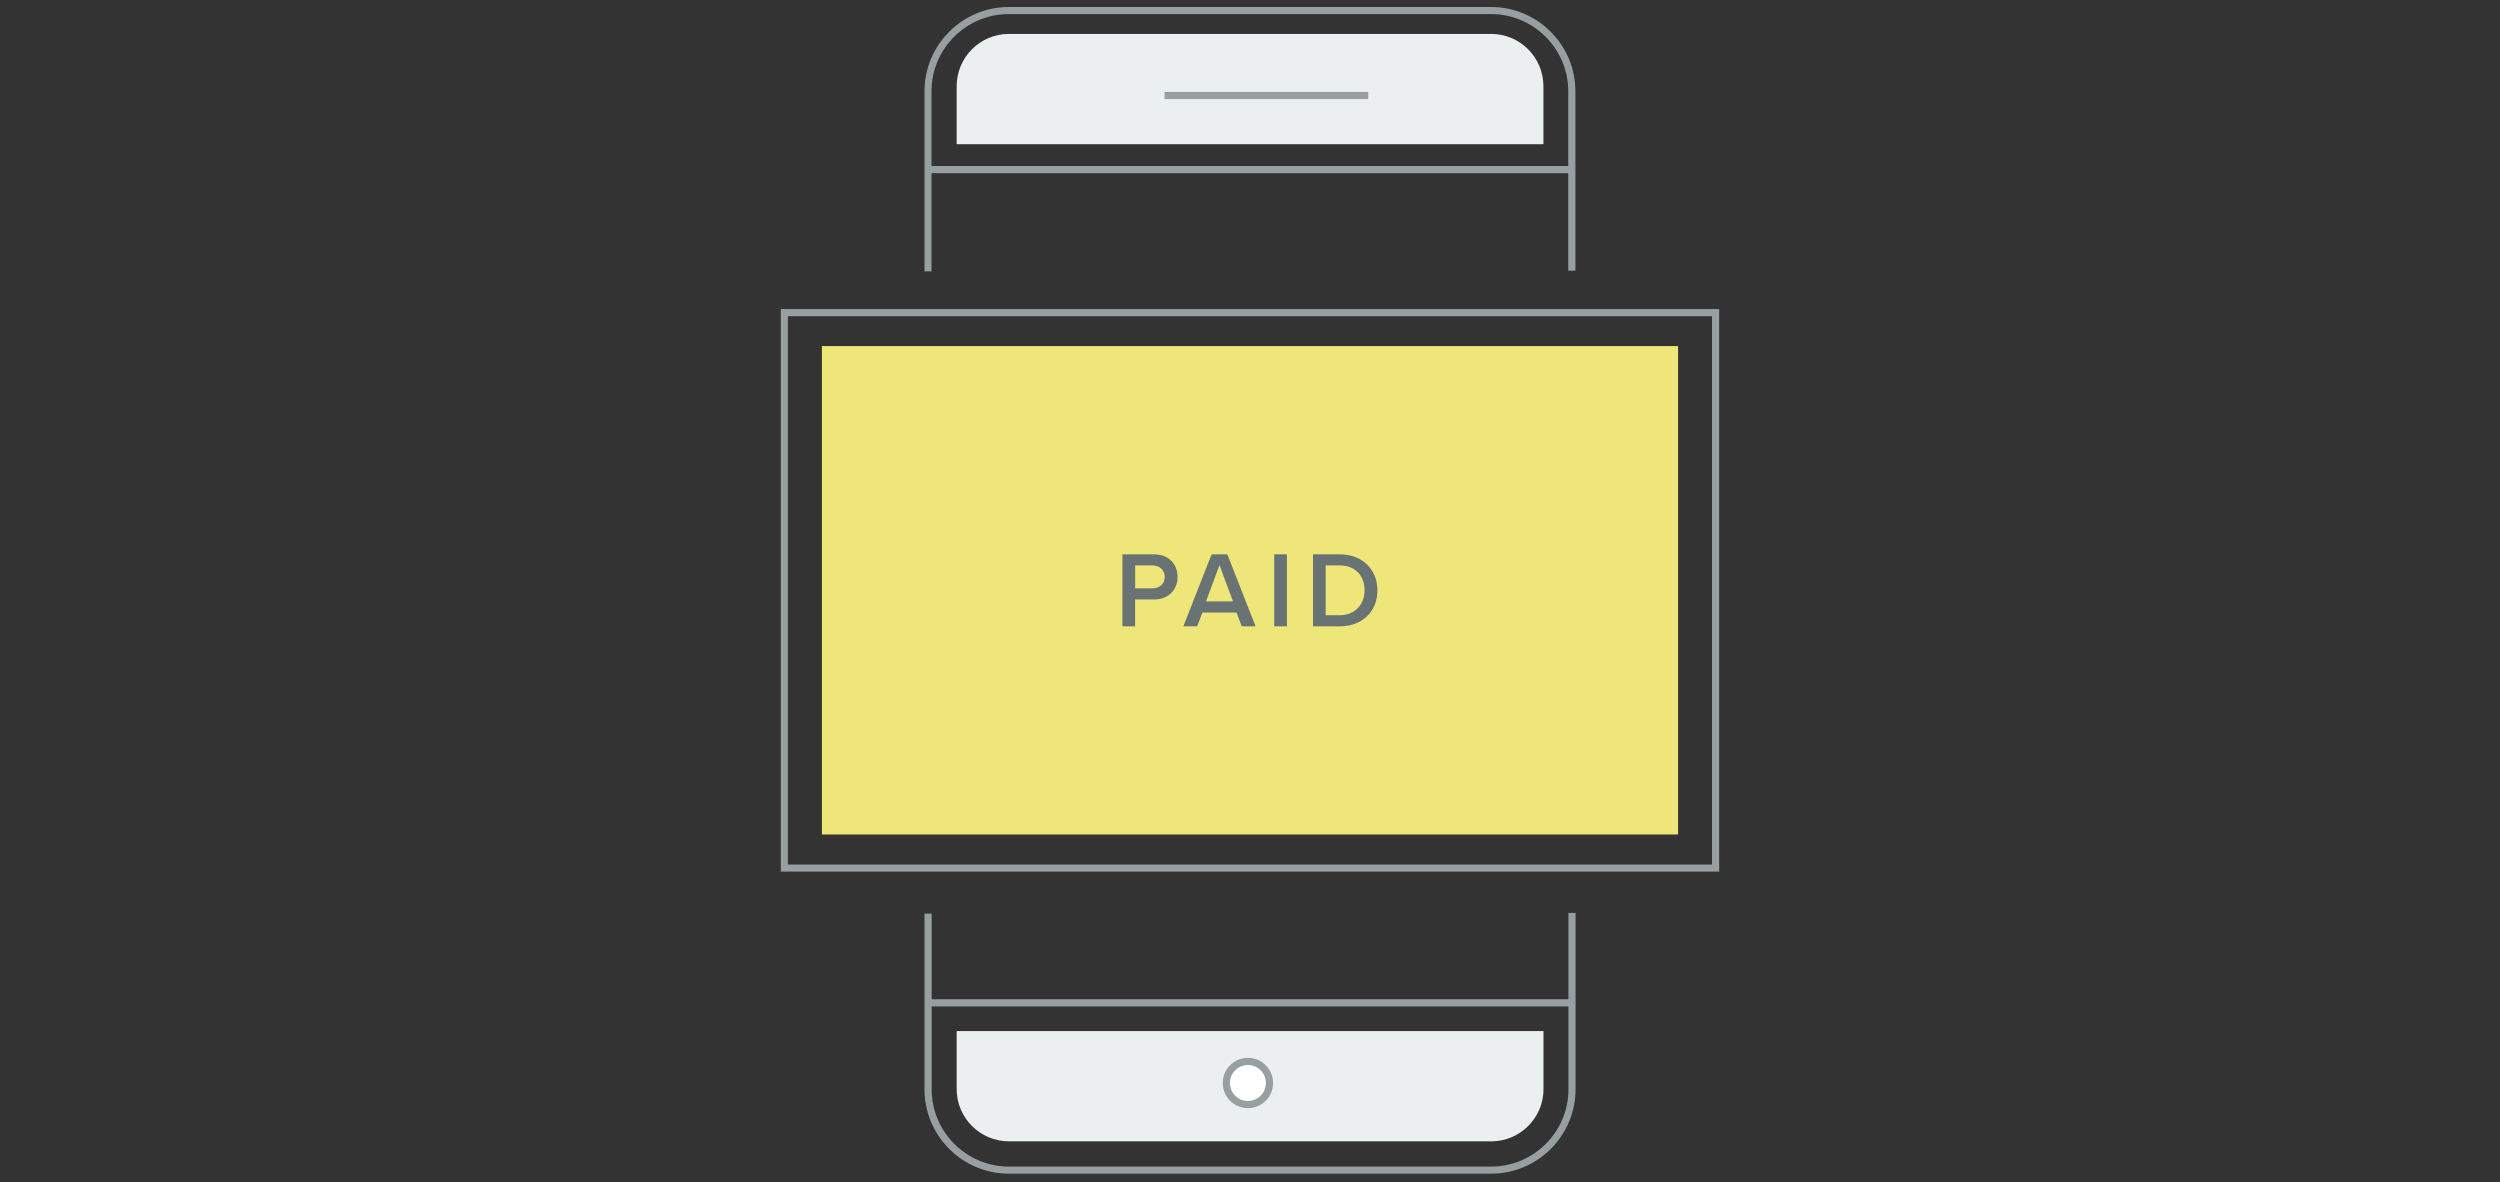<?xml version="1.0" encoding="utf-8"?>
<!-- Generator: Adobe Illustrator 22.0.1, SVG Export Plug-In . SVG Version: 6.00 Build 0)  -->
<svg version="1.1" xmlns="http://www.w3.org/2000/svg" xmlns:xlink="http://www.w3.org/1999/xlink" x="0px" y="0px" width="300px"
	 height="141.88px" viewBox="0 0 300 141.88" enable-background="new 0 0 300 141.88" xml:space="preserve">
<rect x="0" y="0" width="300" height="141.88" fill="#333333" stroke="none"/>
<g id="Layer_1">
	<g>
		<path fill="#ECEFEF" d="M178.94,4.07c3.46,0,6.27,2.81,6.27,6.27v6.96H114.8v-6.96c0-3.46,2.81-6.27,6.27-6.27H178.94z"/>
		<g>
			<path fill="#ECEFEF" d="M121.07,136.96c-3.46,0-6.27-2.81-6.27-6.27v-6.96h70.42v6.96c0,3.46-2.81,6.27-6.27,6.27H121.07z"/>
			<rect x="98.63" y="41.53" fill="#EEE679" width="102.74" height="58.61"/>
			<path fill="#989FA1" d="M206.3,104.59H93.7V37.09h112.6V104.59z M94.55,103.74h110.89v-65.8H94.55V103.74z"/>
			<g>
				<g>
					<rect x="111.37" y="19.92" fill="#989FA1" width="77.26" height="0.86"/>
					<rect x="111.37" y="119.91" fill="#989FA1" width="77.26" height="0.86"/>
					<rect x="139.75" y="11.03" fill="#989FA1" width="24.44" height="0.86"/>
					<g>
						<circle fill="#FFFFFF" cx="149.75" cy="129.96" r="2.59"/>
						<path fill="#989FA1" d="M149.75,132.98c-1.67,0-3.02-1.35-3.02-3.02c0-1.67,1.35-3.02,3.02-3.02s3.02,1.35,3.02,3.02
							C152.77,131.63,151.41,132.98,149.75,132.98z M149.75,127.8c-1.19,0-2.16,0.97-2.16,2.16s0.97,2.16,2.16,2.16
							s2.16-0.97,2.16-2.16S150.94,127.8,149.75,127.8z"/>
					</g>
				</g>
				<path fill="#989FA1" d="M111.8,32.57h-0.86V10.96c0-5.58,4.54-10.12,10.12-10.12h57.87c5.58,0,10.12,4.54,10.12,10.12v21.52
					h-0.86V10.96c0-5.11-4.16-9.27-9.27-9.27h-57.87c-5.11,0-9.27,4.16-9.27,9.27V32.57z"/>
				<path fill="#989FA1" d="M178.93,140.84h-57.87c-5.58,0-10.12-4.54-10.12-10.12v-21.09h0.86v21.09c0,5.11,4.16,9.27,9.27,9.27
					h57.87c5.11,0,9.27-4.16,9.27-9.27v-21.17h0.86v21.17C189.06,136.3,184.52,140.84,178.93,140.84z"/>
			</g>
			<g>
				<path fill="#697374" d="M134.7,66.52h3.79c1.81,0,2.82,1.24,2.82,2.71s-1.02,2.71-2.82,2.71h-2.28v3.22h-1.52V66.52z
					 M138.29,67.85h-2.07v2.75h2.07c0.85,0,1.48-0.54,1.48-1.37S139.15,67.85,138.29,67.85z"/>
				<path fill="#697374" d="M148.38,73.5h-4.09l-0.63,1.66H142l3.39-8.64h1.89l3.39,8.64h-1.66L148.38,73.5z M144.72,72.17h3.24
					l-1.62-4.36L144.72,72.17z"/>
				<path fill="#697374" d="M152.91,66.52h1.52v8.64h-1.52V66.52z"/>
				<path fill="#697374" d="M157.56,66.52h3.21c2.69,0,4.52,1.79,4.52,4.33s-1.83,4.31-4.52,4.31h-3.21V66.52z M160.78,73.82
					c1.88,0,2.97-1.35,2.97-2.98c0-1.67-1.04-2.99-2.97-2.99h-1.7v5.97H160.78z"/>
			</g>
		</g>
	</g>
</g>
<g id="Layer_2">
</g>
<g id="Layer_3">
</g>
<g id="Layer_4">
</g>
<g id="Layer_5">
</g>
<g id="Layer_6">
</g>
</svg>
